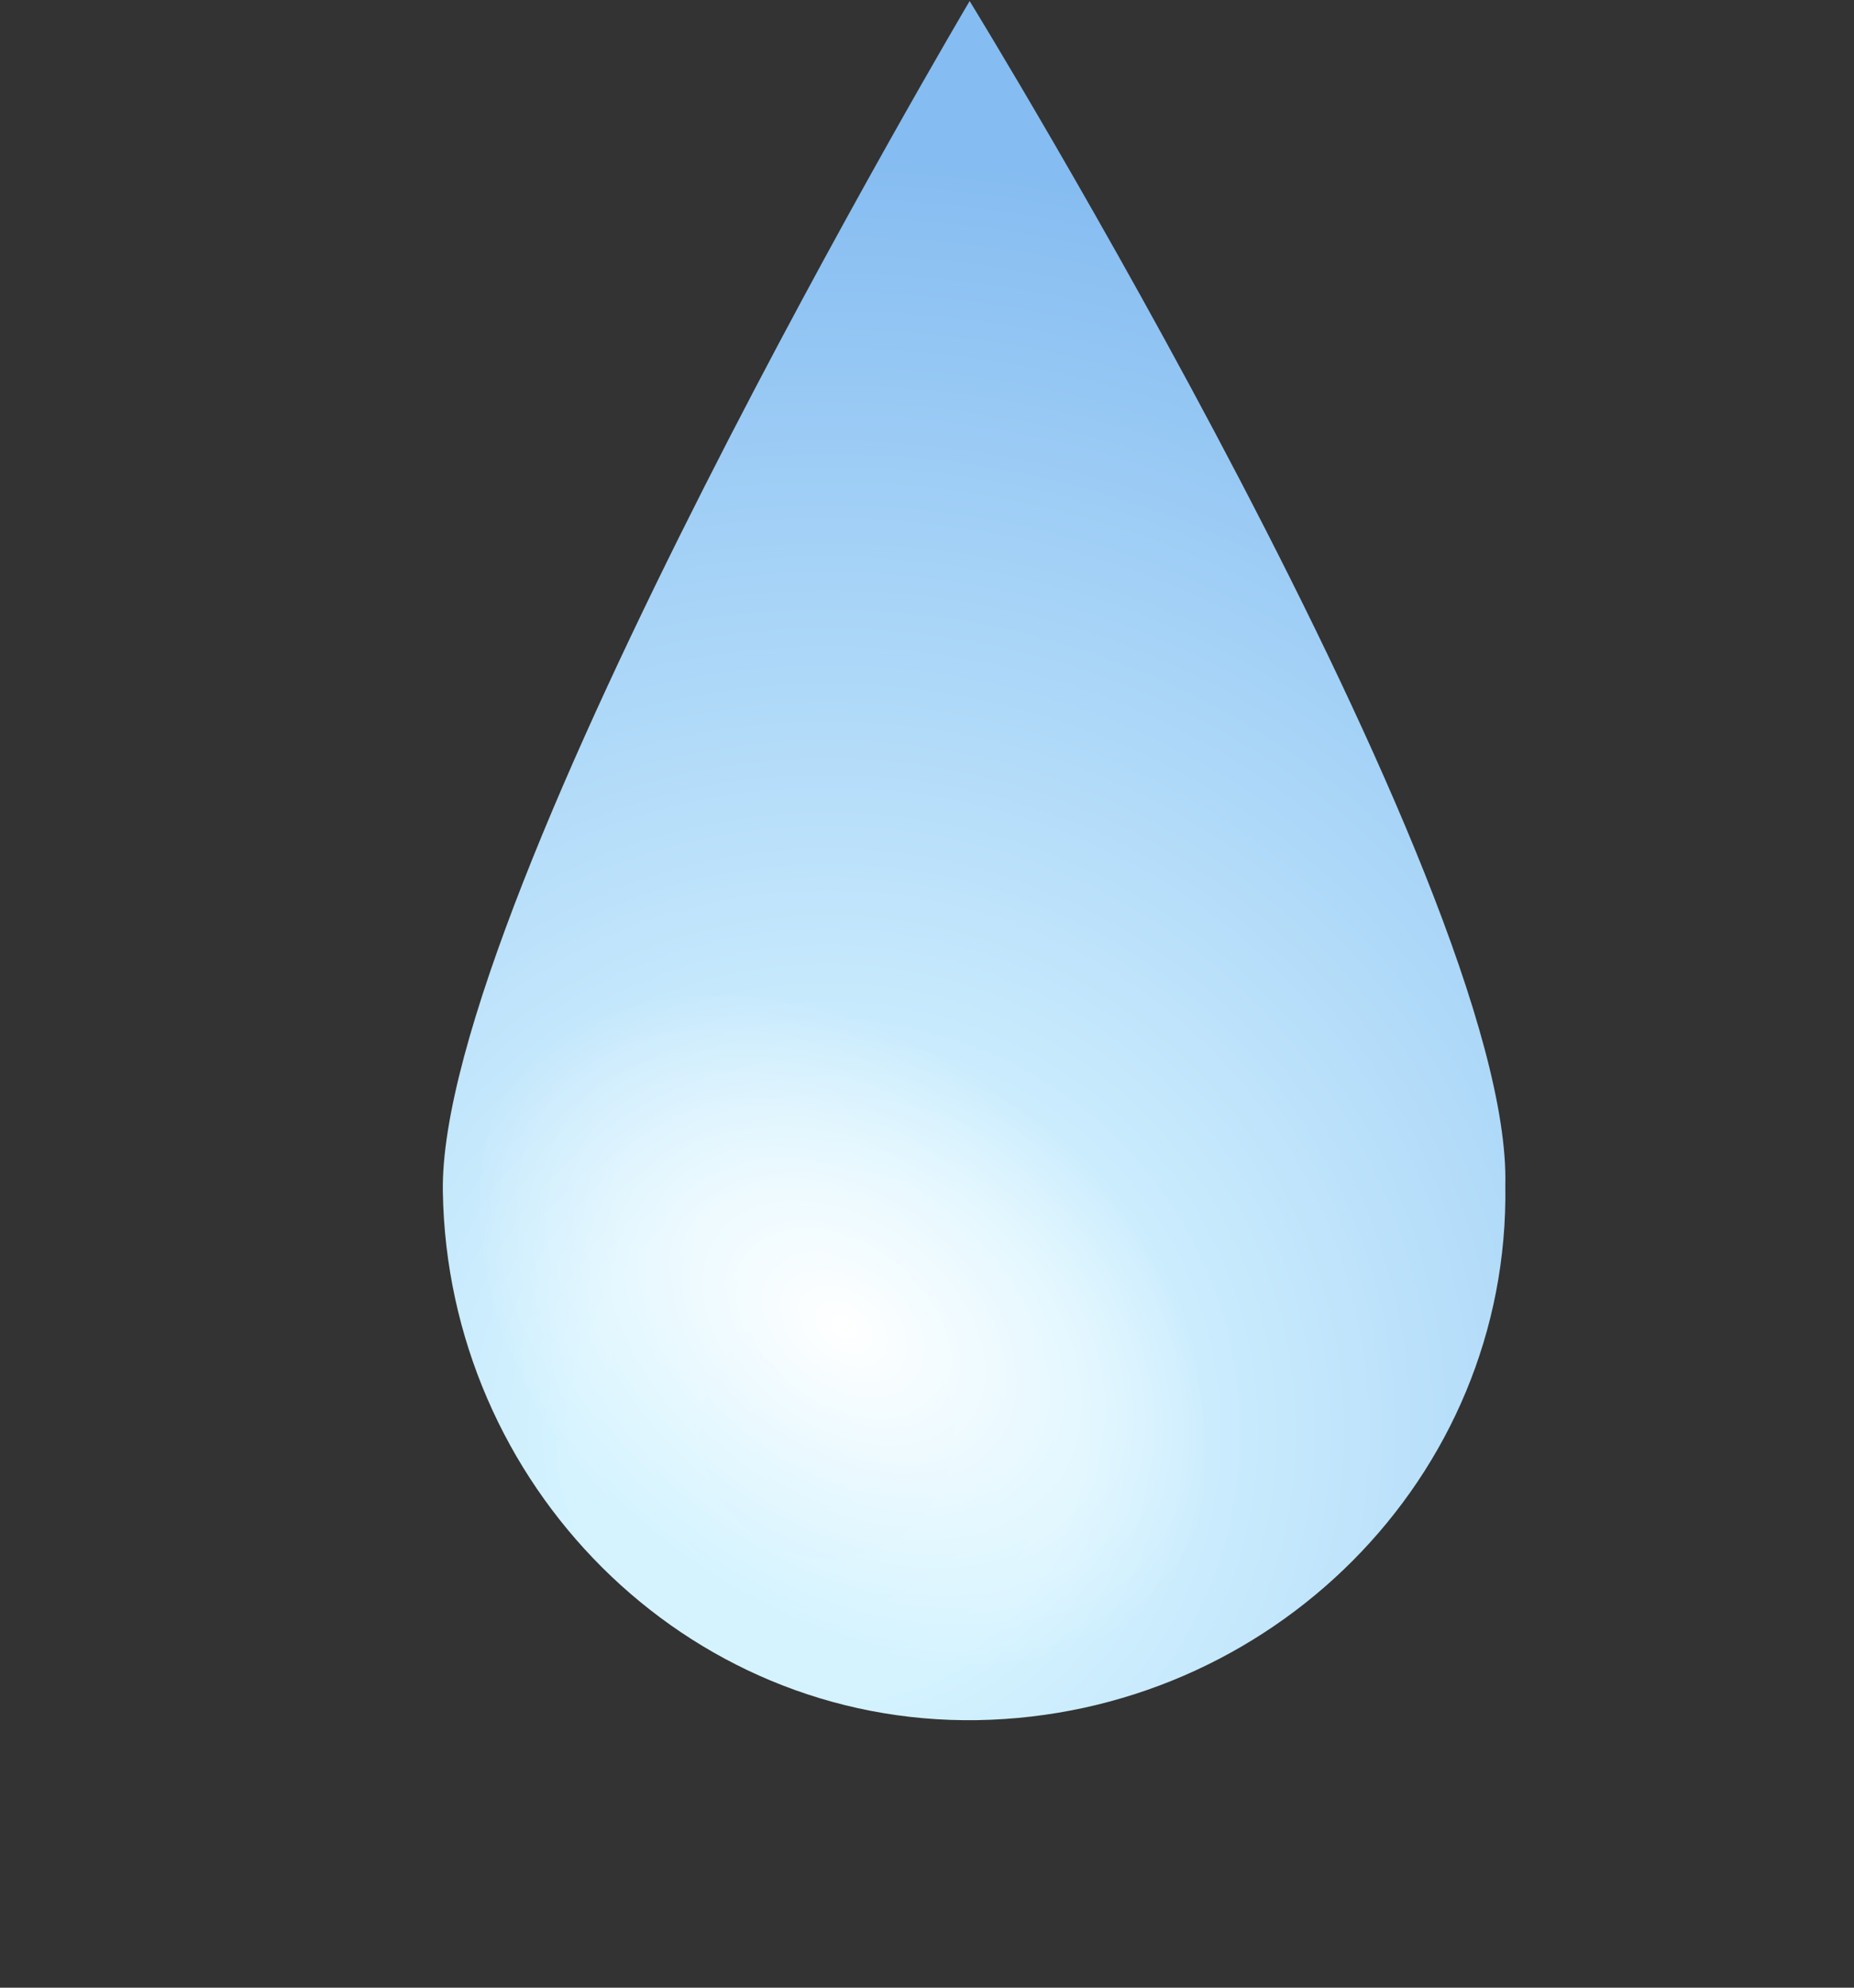 <svg width="14" height="15" viewBox="0 0 14 15" fill="none" xmlns="http://www.w3.org/2000/svg">
<rect x="0" y="0" width="14" height="15" fill="#333333" stroke="none"/>
<path d="M11.367 8.945C11.403 11.153 9.589 12.944 7.38 12.981C5.171 13.017 3.38 11.202 3.344 8.994C3.307 6.785 7.322 0.008 7.322 0.008C7.322 0.008 11.424 6.682 11.367 8.945Z" fill="url(#paint0_radial_13_4266)"/>
<path d="M5.1 11.82C3.738 10.749 3.251 9.048 3.912 8.047C4.573 7.046 6.263 7.185 7.625 8.256C8.987 9.328 9.474 11.029 8.813 12.03C8.098 12.938 6.462 12.892 5.1 11.82Z" fill="url(#paint1_radial_13_4266)"/>
<defs>
<radialGradient id="paint0_radial_13_4266" cx="0" cy="0" r="1" gradientUnits="userSpaceOnUse" gradientTransform="translate(6.247 10.821) scale(9.688 9.688)">
<stop stop-color="#D0F2FF"/>
<stop offset="0.198" stop-color="#D5F3FF"/>
<stop offset="1" stop-color="#85BCF1"/>
</radialGradient>
<radialGradient id="paint1_radial_13_4266" cx="0" cy="0" r="1" gradientUnits="userSpaceOnUse" gradientTransform="translate(6.373 10.019) rotate(126.036) scale(2.165 3.158)">
<stop stop-color="white"/>
<stop offset="1" stop-color="white" stop-opacity="0"/>
</radialGradient>
</defs>
</svg>
